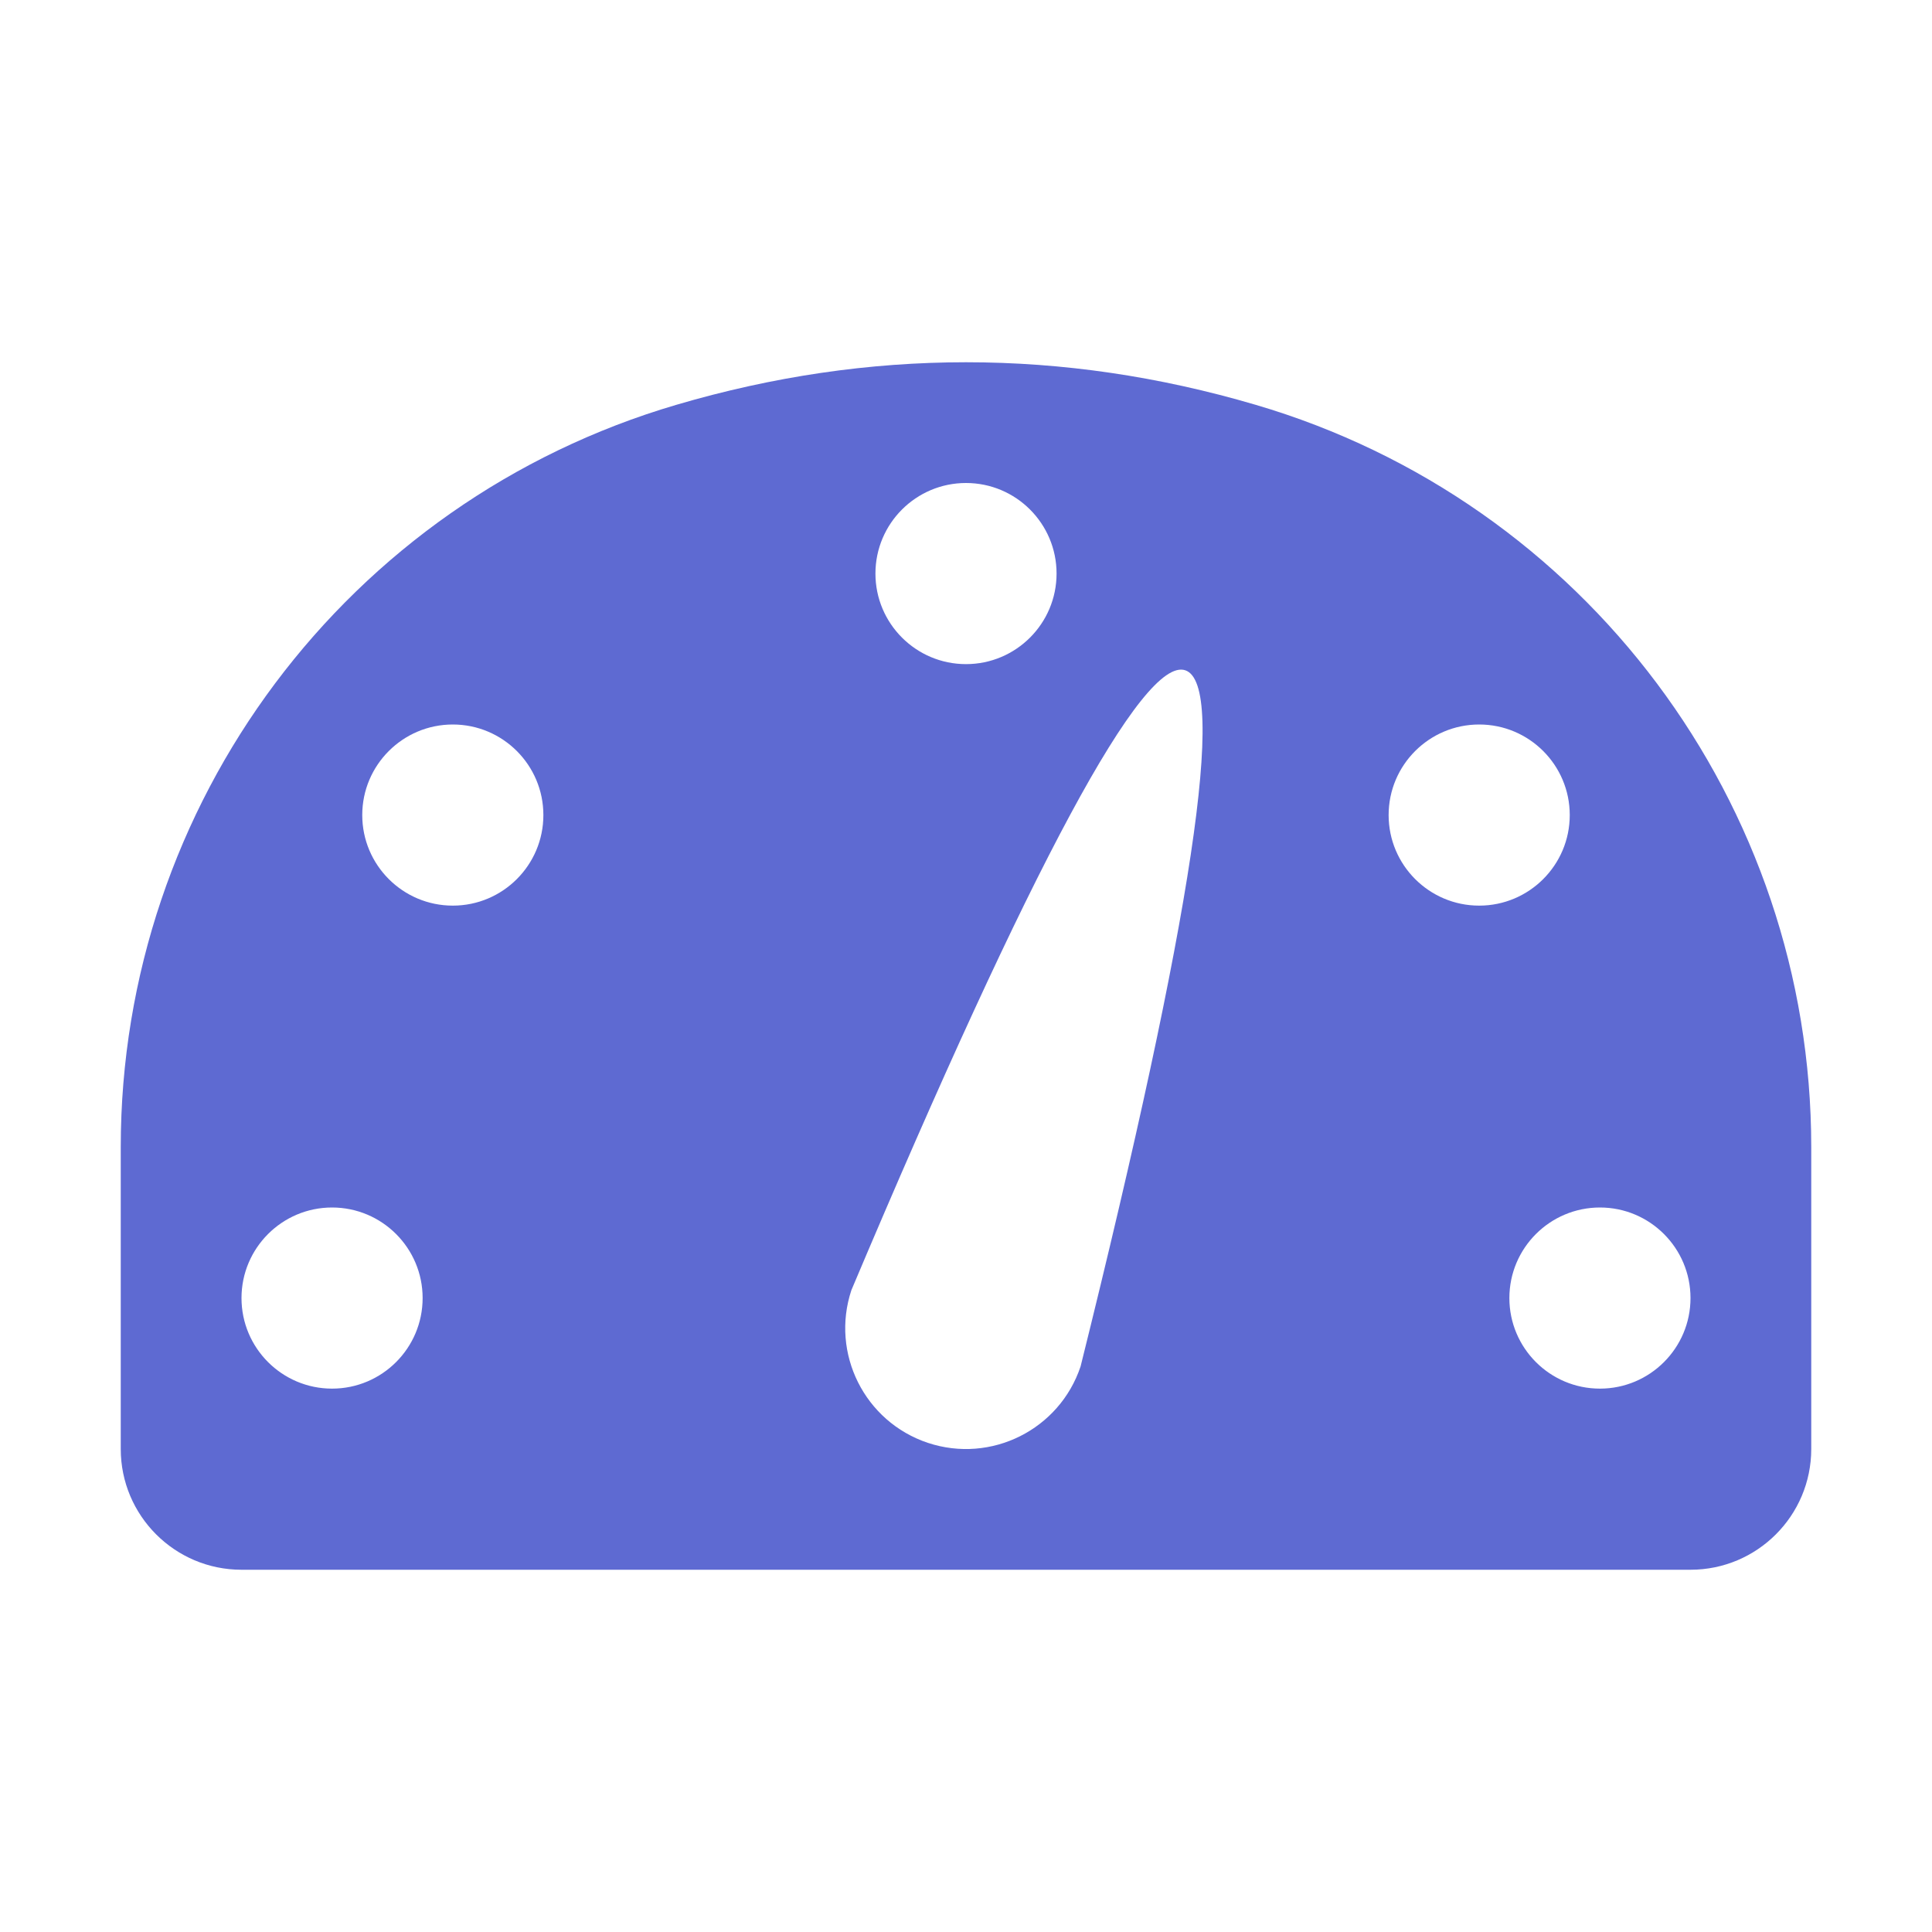 <?xml version="1.0" encoding="UTF-8" standalone="no"?>
<svg
  xmlns="http://www.w3.org/2000/svg"
  version="1.1"
  viewBox="0 0 16 16"
  height="16"
  width="16"
  fill="#5e6ad2"
  id="Dashboard_5e6ad2">
  <path clip-rule="evenodd" d="M8 3C8.799 3 9.598 3.117 10.397 3.352C13.126 4.153 15 6.656 15 9.5V12C15 12.552 14.552 13 14 13H2C1.448 13 1 12.552 1 12V9.5C1 6.656 2.874 4.153 5.603 3.352C6.402 3.117 7.201 3 8 3ZM7.051 10.684C6.877 11.208 7.16 11.774 7.684 11.949C8.208 12.123 8.774 11.84 8.949 11.316C9.876 7.589 10.165 5.668 9.816 5.551C9.467 5.435 8.545 7.146 7.051 10.684ZM2.75 10C2.336 10 2 10.336 2 10.75C2 11.164 2.336 11.5 2.75 11.5C3.164 11.5 3.5 11.164 3.5 10.75C3.5 10.336 3.164 10 2.75 10ZM13.25 10C12.836 10 12.5 10.336 12.5 10.75C12.5 11.164 12.836 11.5 13.25 11.5C13.664 11.5 14 11.164 14 10.75C14 10.336 13.664 10 13.25 10ZM3.75 6C3.336 6 3 6.336 3 6.75C3 7.164 3.336 7.5 3.75 7.5C4.164 7.5 4.5 7.164 4.5 6.75C4.5 6.336 4.164 6 3.75 6ZM12.25 6C11.836 6 11.5 6.336 11.5 6.75C11.5 7.164 11.836 7.5 12.25 7.5C12.664 7.5 13 7.164 13 6.75C13 6.336 12.664 6 12.25 6ZM8 4C7.586 4 7.25 4.336 7.25 4.75C7.25 5.164 7.586 5.5 8 5.5C8.414 5.5 8.75 5.164 8.75 4.75C8.75 4.336 8.414 4 8 4Z" fill-rule="evenodd"></path>
</svg>